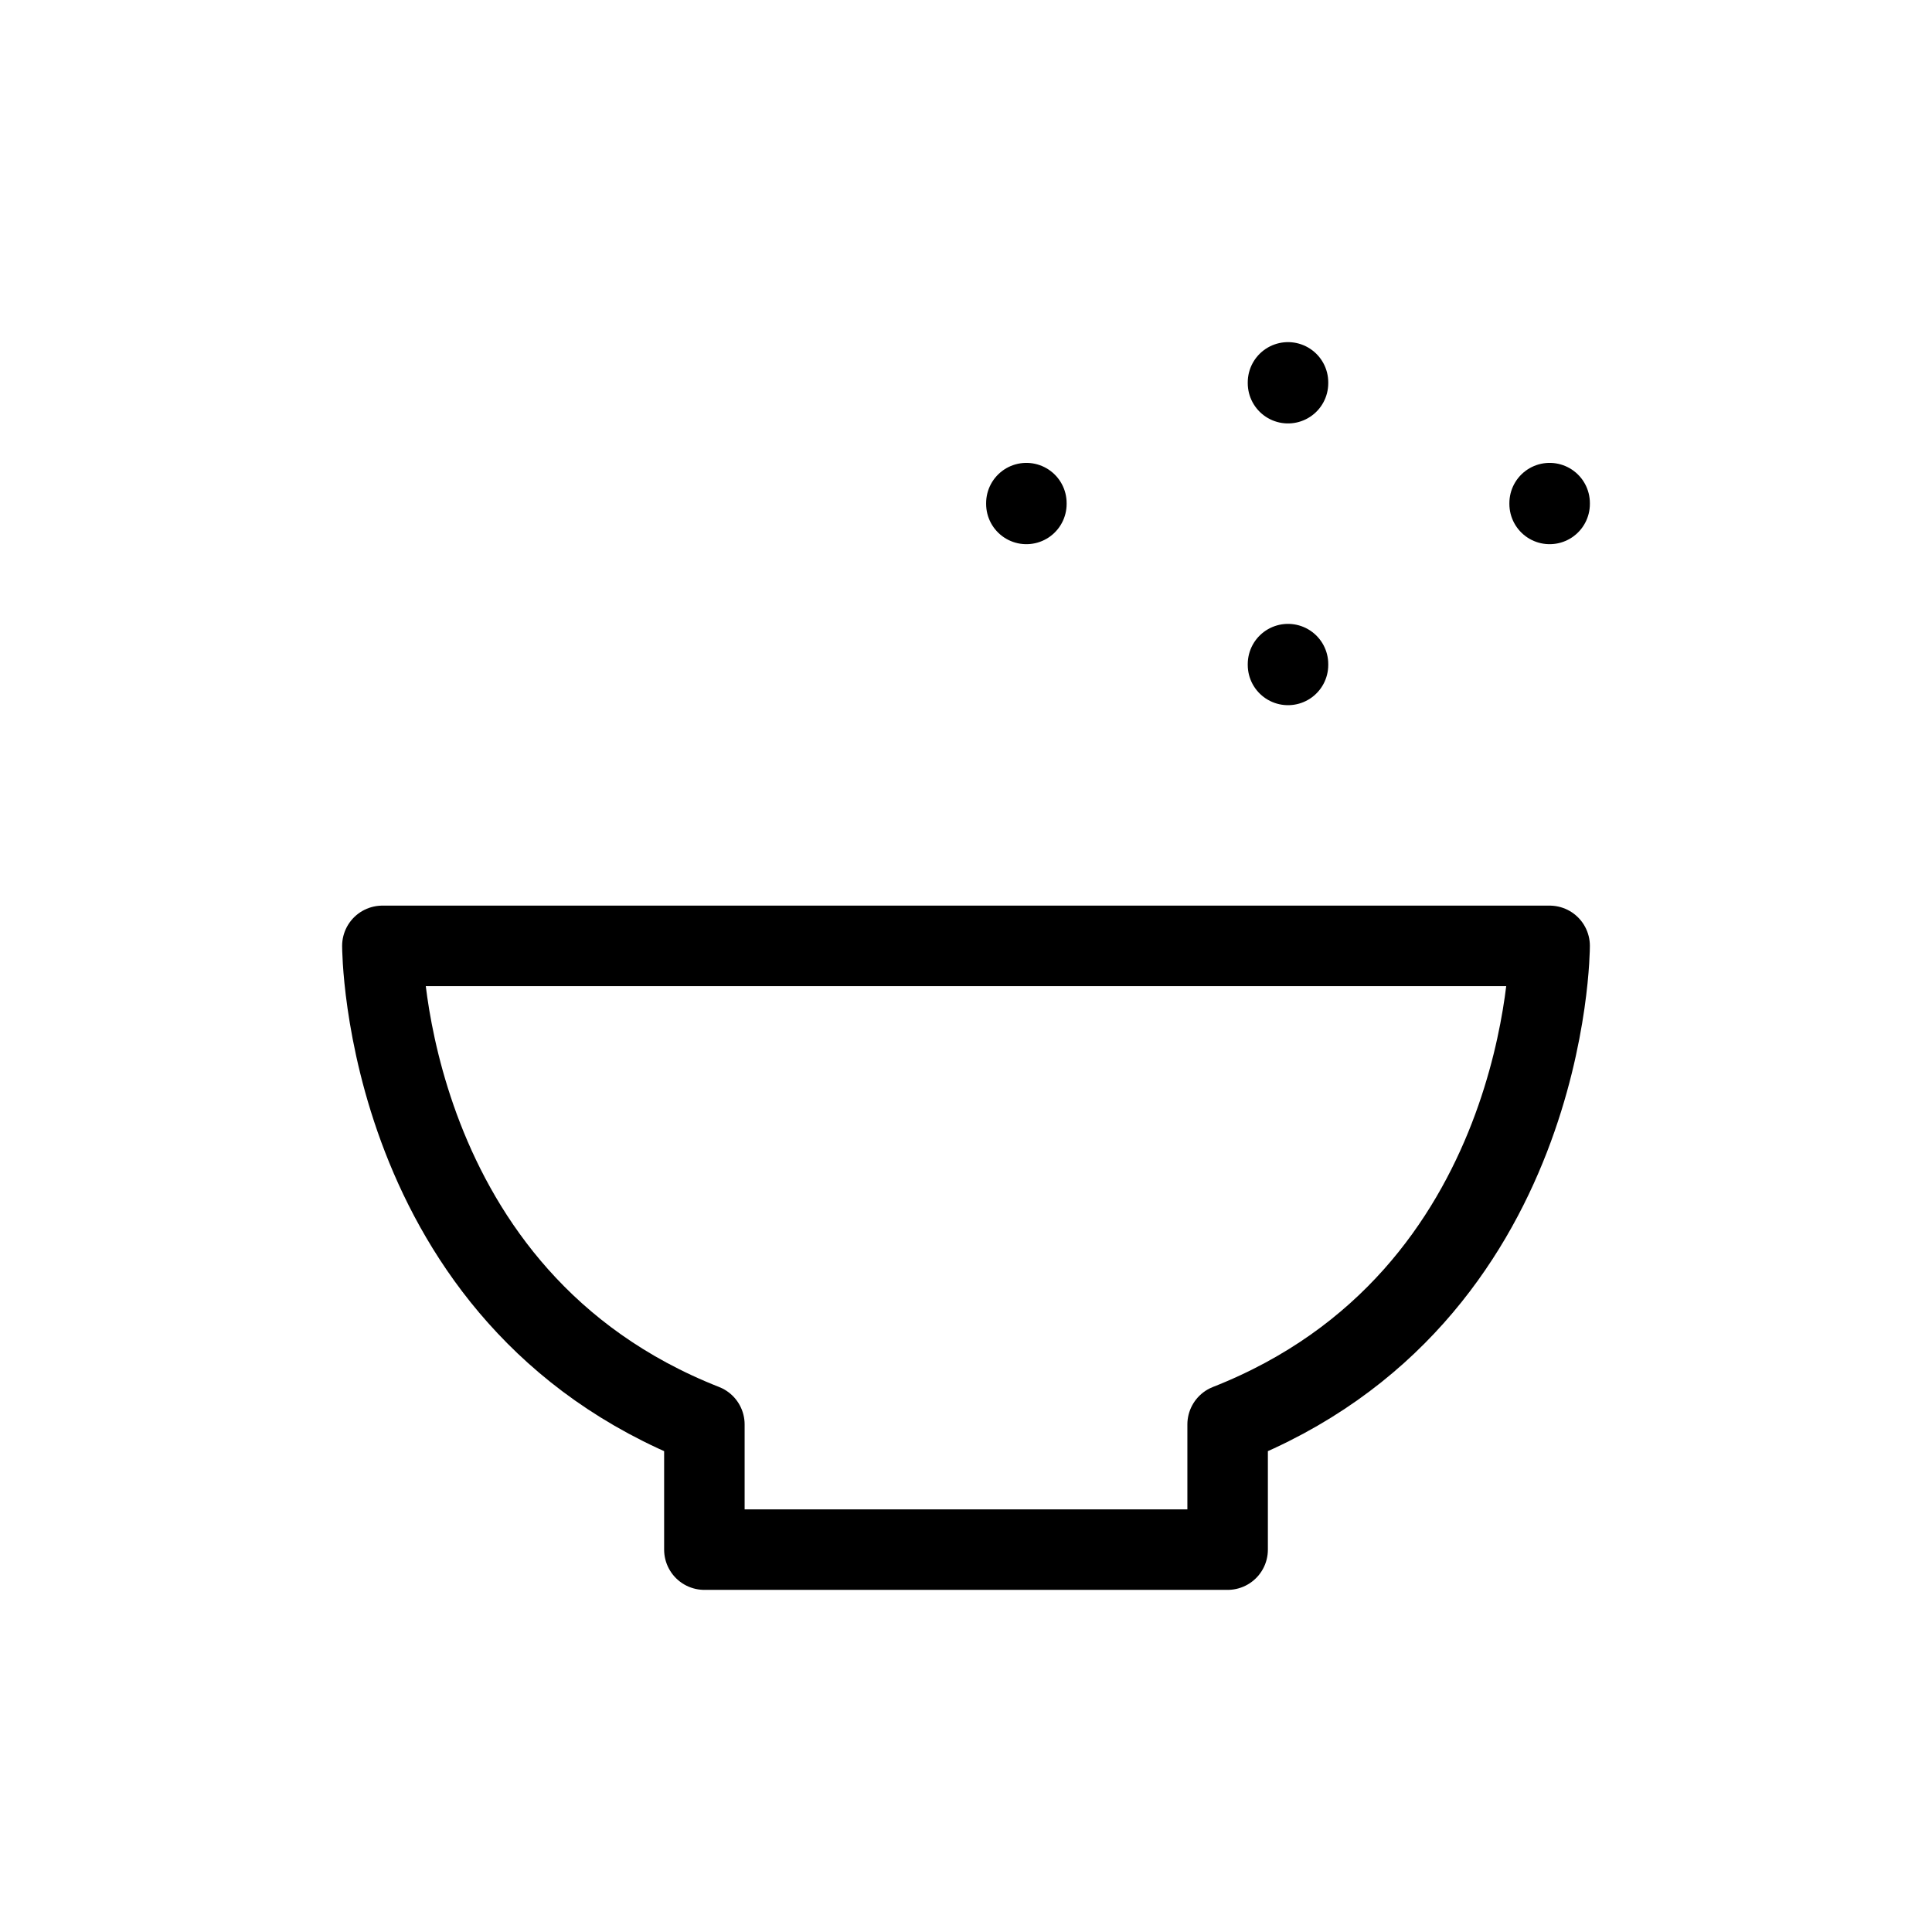 <svg xmlns="http://www.w3.org/2000/svg" width="24" height="24" fill="none" viewBox="0 0 24 24">
  <path stroke="currentColor" stroke-linecap="round" stroke-linejoin="round" d="M16 8.25v.01m3.25-2.01v.01m-6.5-.01v.01M16 4.75v.01M4.75 11.75s0 4.372 4 5.945v1.555h6.5v-1.555c4-1.573 4-5.945 4-5.945H4.75Z"/>
</svg>

